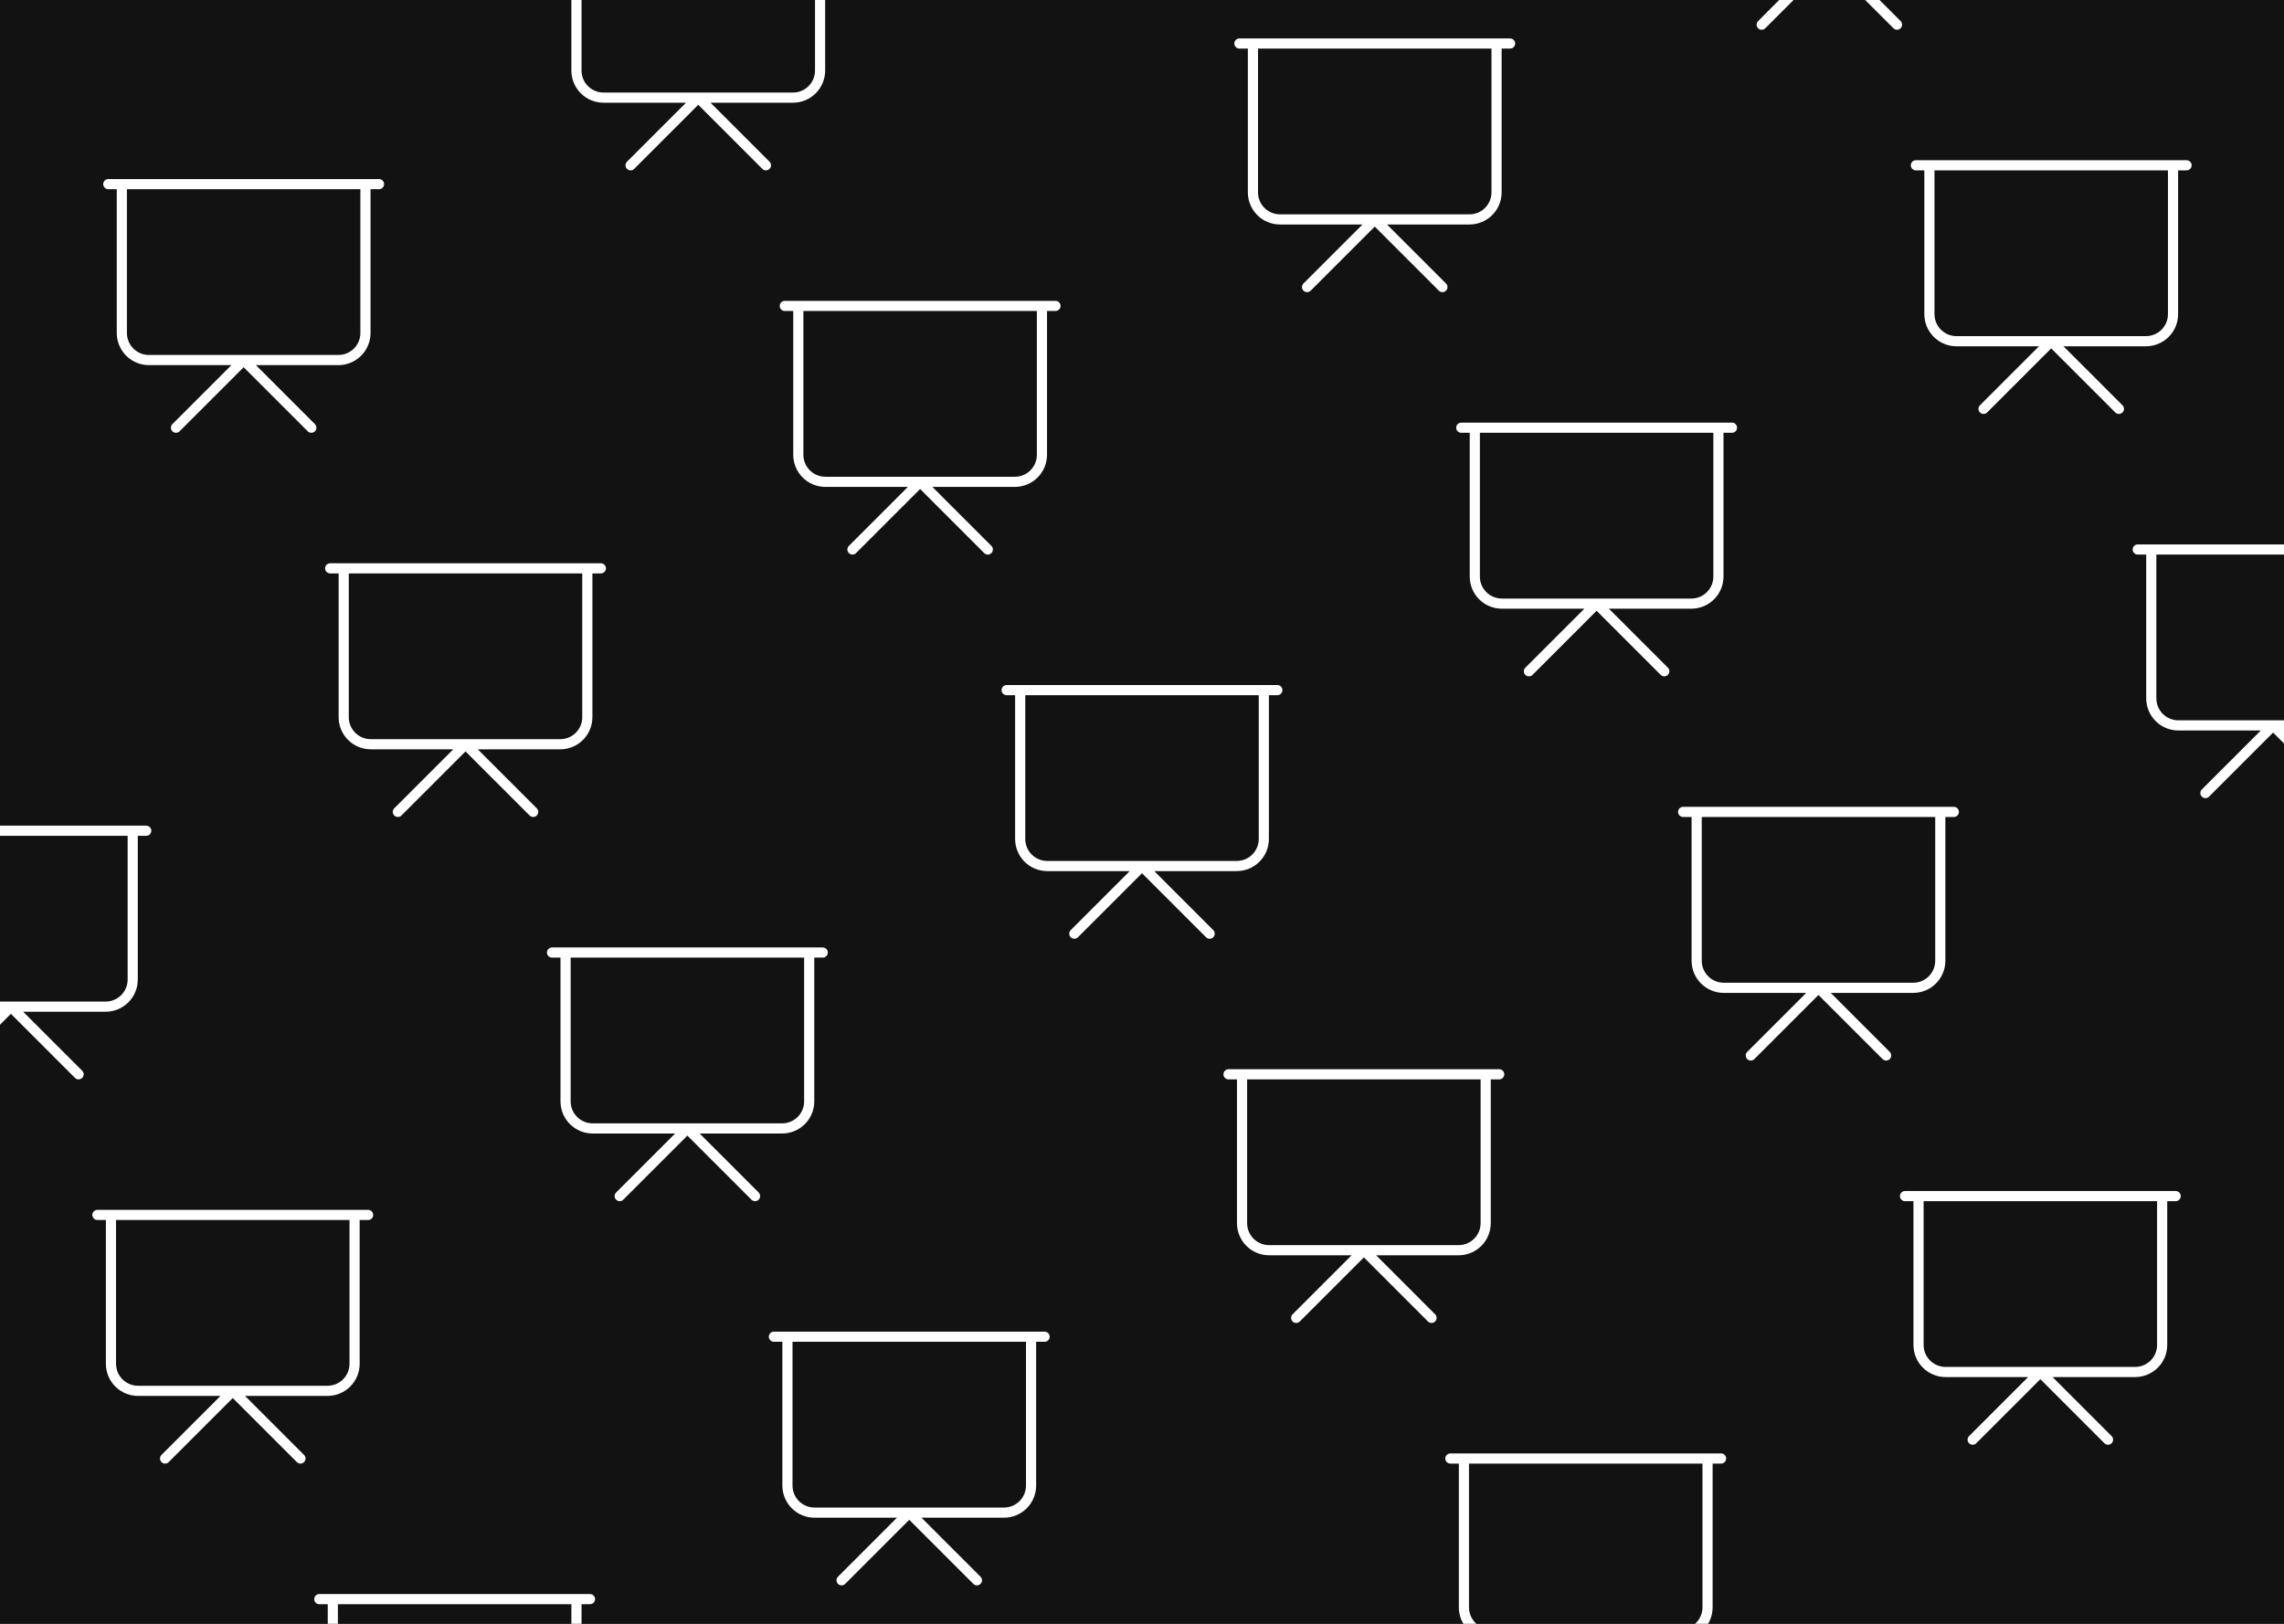<svg width="450" height="320" viewBox="0 0 450 320" fill="none" xmlns="http://www.w3.org/2000/svg">
<rect x="0" y="0" width="450" height="320" fill="#808080" stroke="none"/>
<g clip-path="url(#clip0_2028_1232)">
<rect width="450" height="320" fill="#121212"/>
<path d="M21.338 36.287L74.672 36.287M72.005 36.287L72.005 65.621C72.005 67.035 71.443 68.391 70.443 69.392C69.443 70.392 68.086 70.954 66.672 70.954L29.338 70.954C27.924 70.954 26.567 70.392 25.567 69.392C24.567 68.391 24.005 67.035 24.005 65.621L24.005 36.287M34.672 84.287L48.005 70.954L61.338 84.287" stroke="white" stroke-width="2" stroke-linecap="round" stroke-linejoin="round"/>
<path d="M110.907 -15.426L164.241 -15.426M161.574 -15.426L161.574 13.908C161.574 15.322 161.012 16.679 160.012 17.679C159.012 18.679 157.655 19.241 156.241 19.241L118.907 19.241C117.493 19.241 116.136 18.679 115.136 17.679C114.136 16.679 113.574 15.322 113.574 13.908L113.574 -15.426M124.241 32.574L137.574 19.241L150.907 32.574" stroke="white" stroke-width="2" stroke-linecap="round" stroke-linejoin="round"/>
<path d="M-24.518 163.713L28.815 163.713M26.149 163.713L26.149 193.046C26.149 194.461 25.587 195.817 24.587 196.817C23.586 197.818 22.23 198.379 20.815 198.379L-16.518 198.379C-17.933 198.379 -19.289 197.818 -20.289 196.817C-21.29 195.817 -21.851 194.461 -21.851 193.046L-21.851 163.713M-11.185 211.713L2.149 198.379L15.482 211.713" stroke="white" stroke-width="2" stroke-linecap="round" stroke-linejoin="round"/>
<path d="M65.051 112L118.384 112M115.718 112L115.718 141.333C115.718 142.748 115.156 144.104 114.156 145.105C113.155 146.105 111.799 146.667 110.384 146.667L73.051 146.667C71.636 146.667 70.28 146.105 69.28 145.105C68.28 144.104 67.718 142.748 67.718 141.333L67.718 112M78.384 160L91.718 146.667L105.051 160" stroke="white" stroke-width="2" stroke-linecap="round" stroke-linejoin="round"/>
<path d="M154.62 60.287L207.954 60.287M205.287 60.287L205.287 89.621C205.287 91.035 204.725 92.391 203.725 93.392C202.725 94.392 201.368 94.954 199.954 94.954L162.62 94.954C161.206 94.954 159.849 94.392 158.849 93.392C157.849 92.391 157.287 91.035 157.287 89.621L157.287 60.287M167.954 108.287L181.287 94.954L194.62 108.287" stroke="white" stroke-width="2" stroke-linecap="round" stroke-linejoin="round"/>
<path d="M244.189 8.574L297.523 8.574M294.856 8.574L294.856 37.908C294.856 39.322 294.294 40.679 293.294 41.679C292.294 42.679 290.937 43.241 289.523 43.241L252.189 43.241C250.775 43.241 249.418 42.679 248.418 41.679C247.418 40.679 246.856 39.322 246.856 37.908L246.856 8.574M257.523 56.574L270.856 43.241L284.189 56.574" stroke="white" stroke-width="2" stroke-linecap="round" stroke-linejoin="round"/>
<path d="M333.759 -43.138L387.092 -43.138M384.425 -43.138L384.425 -13.805C384.425 -12.391 383.864 -11.034 382.863 -10.034C381.863 -9.034 380.507 -8.472 379.092 -8.472L341.759 -8.472C340.344 -8.472 338.988 -9.034 337.988 -10.034C336.987 -11.034 336.425 -12.391 336.425 -13.805L336.425 -43.138M347.092 4.862L360.425 -8.472L373.759 4.862" stroke="white" stroke-width="2" stroke-linecap="round" stroke-linejoin="round"/>
<path d="M19.195 239.426L72.528 239.426M69.862 239.426L69.862 268.759C69.862 270.173 69.3 271.53 68.299 272.53C67.299 273.53 65.943 274.092 64.528 274.092L27.195 274.092C25.78 274.092 24.424 273.53 23.424 272.53C22.423 271.53 21.861 270.173 21.861 268.759L21.861 239.426M32.528 287.426L45.861 274.092L59.195 287.426" stroke="white" stroke-width="2" stroke-linecap="round" stroke-linejoin="round"/>
<path d="M108.764 187.713L162.097 187.713M159.431 187.713L159.431 217.046C159.431 218.461 158.869 219.817 157.868 220.817C156.868 221.818 155.512 222.379 154.097 222.379L116.764 222.379C115.349 222.379 113.993 221.818 112.993 220.817C111.992 219.817 111.431 218.461 111.431 217.046L111.431 187.713M122.097 235.713L135.431 222.379L148.764 235.713" stroke="white" stroke-width="2" stroke-linecap="round" stroke-linejoin="round"/>
<path d="M198.333 136L251.667 136M249 136L249 165.333C249 166.748 248.438 168.104 247.438 169.105C246.438 170.105 245.081 170.667 243.667 170.667L206.333 170.667C204.919 170.667 203.562 170.105 202.562 169.105C201.562 168.104 201 166.748 201 165.333L201 136M211.667 184L225 170.667L238.333 184" stroke="white" stroke-width="2" stroke-linecap="round" stroke-linejoin="round"/>
<path d="M287.902 84.287L341.236 84.287M338.569 84.287L338.569 113.621C338.569 115.035 338.007 116.392 337.007 117.392C336.007 118.392 334.65 118.954 333.236 118.954L295.902 118.954C294.488 118.954 293.131 118.392 292.131 117.392C291.131 116.392 290.569 115.035 290.569 113.621L290.569 84.287M301.236 132.287L314.569 118.954L327.902 132.287" stroke="white" stroke-width="2" stroke-linecap="round" stroke-linejoin="round"/>
<path d="M377.472 32.574L430.805 32.574M428.138 32.574L428.138 61.908C428.138 63.322 427.576 64.679 426.576 65.679C425.576 66.679 424.219 67.241 422.805 67.241L385.472 67.241C384.057 67.241 382.701 66.679 381.7 65.679C380.7 64.679 380.138 63.322 380.138 61.908L380.138 32.574M390.805 80.574L404.138 67.241L417.472 80.574" stroke="white" stroke-width="2" stroke-linecap="round" stroke-linejoin="round"/>
<path d="M62.907 315.138L116.241 315.138M113.574 315.138L113.574 344.472C113.574 345.886 113.012 347.243 112.012 348.243C111.012 349.243 109.655 349.805 108.241 349.805L70.907 349.805C69.493 349.805 68.136 349.243 67.136 348.243C66.136 347.243 65.574 345.886 65.574 344.472L65.574 315.138M76.241 363.138L89.574 349.805L102.907 363.138" stroke="white" stroke-width="2" stroke-linecap="round" stroke-linejoin="round"/>
<path d="M152.477 263.426L205.81 263.426M203.143 263.426L203.143 292.759C203.143 294.173 202.582 295.53 201.581 296.53C200.581 297.53 199.225 298.092 197.81 298.092L160.477 298.092C159.062 298.092 157.706 297.53 156.706 296.53C155.705 295.53 155.143 294.173 155.143 292.759L155.143 263.426M165.81 311.426L179.143 298.092L192.477 311.426" stroke="white" stroke-width="2" stroke-linecap="round" stroke-linejoin="round"/>
<path d="M242.046 211.713L295.379 211.713M292.713 211.713L292.713 241.046C292.713 242.461 292.151 243.817 291.15 244.817C290.15 245.818 288.794 246.379 287.379 246.379L250.046 246.379C248.631 246.379 247.275 245.818 246.275 244.817C245.274 243.817 244.713 242.461 244.713 241.046L244.713 211.713M255.379 259.713L268.713 246.379L282.046 259.713" stroke="white" stroke-width="2" stroke-linecap="round" stroke-linejoin="round"/>
<path d="M331.615 160L384.949 160M382.282 160L382.282 189.333C382.282 190.748 381.72 192.104 380.72 193.105C379.72 194.105 378.363 194.667 376.949 194.667L339.615 194.667C338.201 194.667 336.844 194.105 335.844 193.105C334.844 192.104 334.282 190.748 334.282 189.333L334.282 160M344.949 208L358.282 194.667L371.615 208" stroke="white" stroke-width="2" stroke-linecap="round" stroke-linejoin="round"/>
<path d="M421.184 108.287L474.518 108.287M471.851 108.287L471.851 137.621C471.851 139.035 471.289 140.392 470.289 141.392C469.289 142.392 467.932 142.954 466.518 142.954L429.184 142.954C427.77 142.954 426.413 142.392 425.413 141.392C424.413 140.392 423.851 139.035 423.851 137.621L423.851 108.287M434.518 156.287L447.851 142.954L461.184 156.287" stroke="white" stroke-width="2" stroke-linecap="round" stroke-linejoin="round"/>
<path d="M285.759 287.426L339.092 287.426M336.425 287.426L336.425 316.759C336.425 318.173 335.864 319.53 334.863 320.53C333.863 321.53 332.507 322.092 331.092 322.092L293.759 322.092C292.344 322.092 290.988 321.53 289.988 320.53C288.987 319.53 288.425 318.173 288.425 316.759L288.425 287.426M299.092 335.426L312.425 322.092L325.759 335.426" stroke="white" stroke-width="2" stroke-linecap="round" stroke-linejoin="round"/>
<path d="M375.328 235.713L428.661 235.713M425.995 235.713L425.995 265.046C425.995 266.461 425.433 267.817 424.432 268.817C423.432 269.818 422.076 270.379 420.661 270.379L383.328 270.379C381.913 270.379 380.557 269.818 379.557 268.817C378.556 267.817 377.995 266.461 377.995 265.046L377.995 235.713M388.661 283.713L401.995 270.379L415.328 283.713" stroke="white" stroke-width="2" stroke-linecap="round" stroke-linejoin="round"/>
</g>
<defs>
<clipPath id="clip0_2028_1232">
<rect width="450" height="320" fill="white"/>
</clipPath>
</defs>
</svg>

